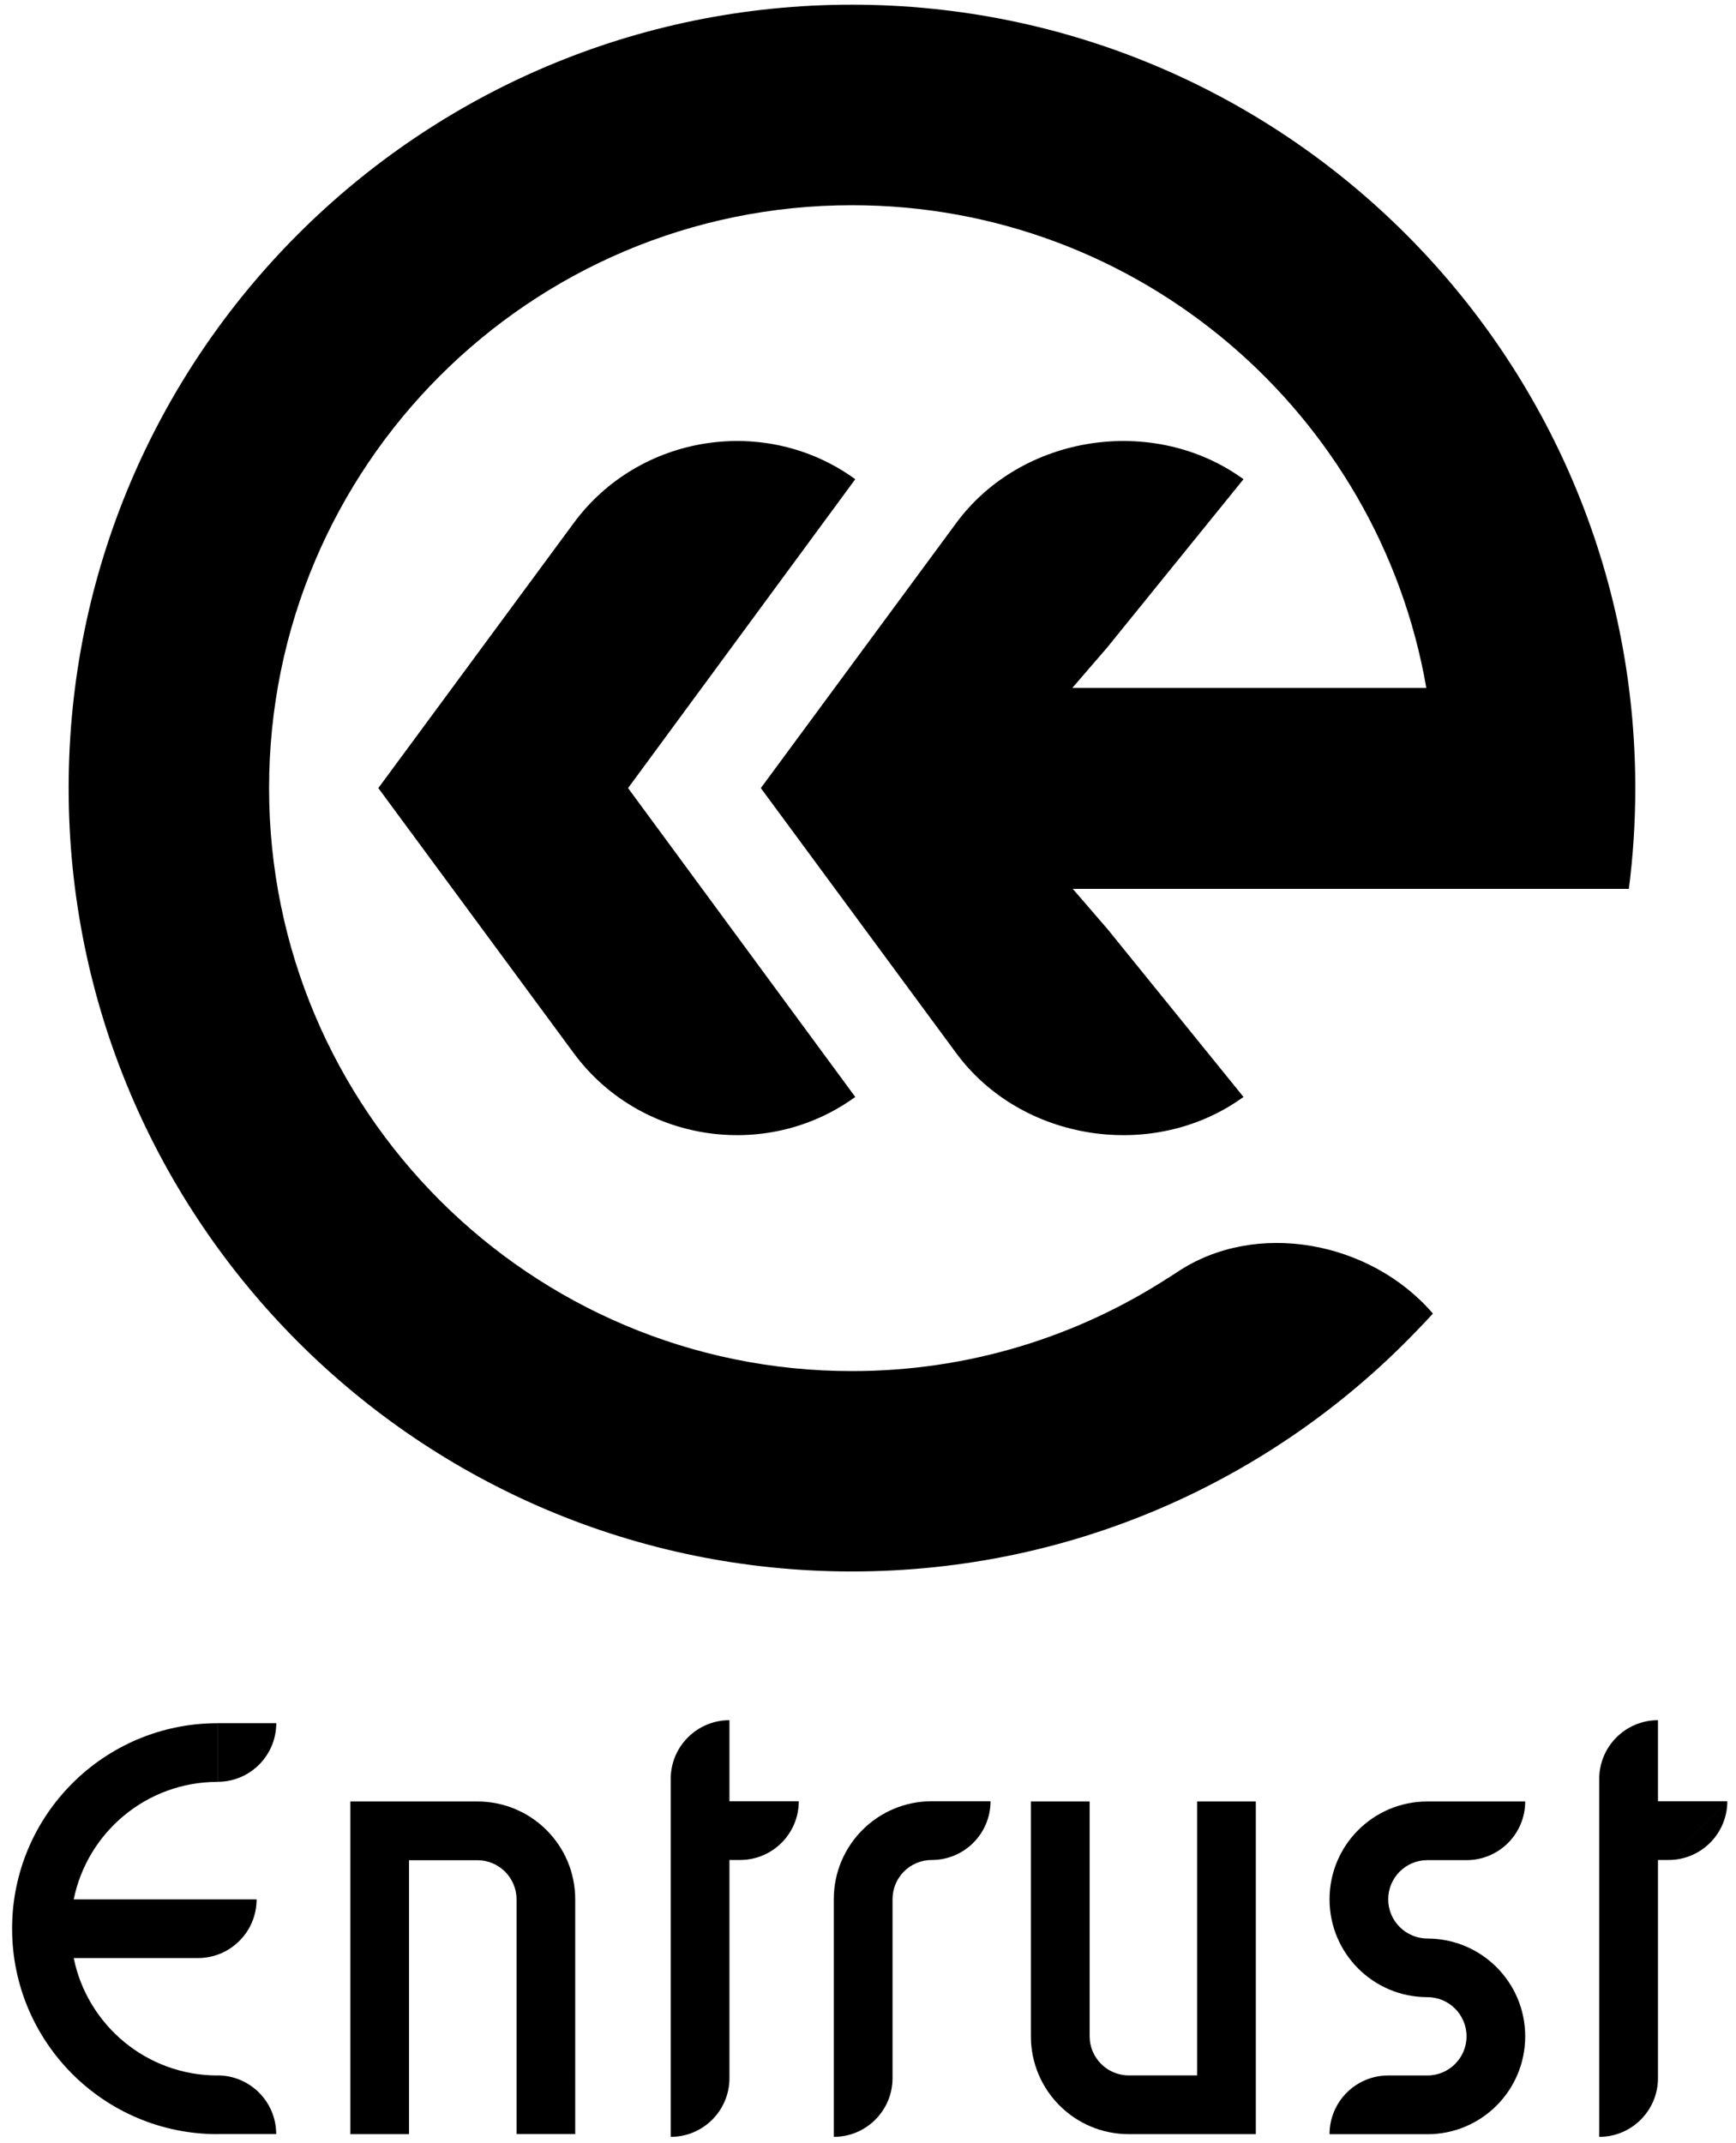 <?xml version="1.0" encoding="utf-8"?>
<!-- Generator: Adobe Illustrator 24.3.0, SVG Export Plug-In . SVG Version: 6.00 Build 0)  -->
<svg version="1.1" id="Layer_1" xmlns="http://www.w3.org/2000/svg" xmlns:xlink="http://www.w3.org/1999/xlink" x="0px" y="0px"
	 viewBox="0 0 229.61 283.46" style="enable-background:new 0 0 229.61 283.46;" xml:space="preserve">
<style type="text/css">
	.st0{fill:none;stroke:#000000;stroke-width:0.094;}
</style>
<g>
	<path d="M154.54,168.99l-0.02,0.01c-12.05,7.8-26.41,12.34-41.83,12.34c-42.58,0-77.1-34.52-77.1-77.1
		c0-42.58,34.52-77.1,77.1-77.1c38.06,0,69.68,27.58,75.96,63.84h-46.82l4.56-5.28l18.08-22.32c-11.85-8.61-29.42-5.94-38.06,5.88
		l0,0l-25.78,34.97h0l0,0h0l0,0l25.78,34.97l0,0c8.64,11.82,26.2,14.49,38.06,5.88L146.5,122.9l-4.61-5.34h73.55h0
		c0.56-4.36,0.85-8.81,0.85-13.33c0-57.22-46.39-103.61-103.61-103.61c-57.22,0-103.6,46.39-103.6,103.61
		c0,57.22,46.39,103.61,103.6,103.61c29.83,0,56.7-12.61,75.6-32.78l0.01,0c0,0,0,0,0,0c0,0,0,0,0,0l0,0c0,0,0,0,0,0
		c0.41-0.44,0.82-0.88,1.23-1.32l0.01,0c0,0,0,0,0,0c0,0,0,0,0,0l0,0c-8.28-9.64-23.48-12.44-33.85-5.48l-0.01,0.01 M50.23,104.23
		L50.23,104.23L50.23,104.23l-0.19,0l25.78,34.97l0,0c8.64,11.82,25.45,14.49,37.3,5.88l-30.05-40.85l30.05-40.85
		c-11.85-8.61-28.67-5.94-37.3,5.88l0,0l-25.78,34.97H50.23z"/>
	<path class="st0" d="M143.03,118.81"/>
	<path class="st0" d="M205.56,199.34"/>
	<path d="M219.29,274.85h-7.77v7.77C215.81,282.62,219.29,279.14,219.29,274.85 M220.69,246l7.77-7.77h-9.17v-2.95v-7.77
		c-4.29,0-7.77,3.48-7.77,7.77v39.57h7.77V246H220.69L220.69,246L220.69,246z M228.46,238.23L228.46,238.23l-7.77,7.77
		C224.98,246,228.46,242.52,228.46,238.23"/>
	<path d="M28.77,235.67v-7.76c-15.01,0-27.17,12.17-27.17,27.17c0,15.01,12.17,27.18,27.17,27.18v-7.76
		c-9.39,0-17.22-6.67-19.02-15.53h16.43c4.29,0,7.76-3.48,7.76-7.76H9.75C11.55,242.34,19.38,235.67,28.77,235.67 M36.54,227.9
		h-7.76v7.76C33.06,235.67,36.54,232.19,36.54,227.9 M28.77,282.25h7.76c0-4.29-3.48-7.76-7.76-7.76V282.25z M68.32,282.25h7.76
		V251.2c0-7.15-5.79-12.94-12.94-12.94H46.34v44h7.76v-36.23h9.04c2.86,0,5.18,2.32,5.18,5.18V282.25z"/>
	<path d="M183.61,251.2c0-2.86,2.32-5.18,5.18-5.18h5.18c4.29,0,7.76-3.48,7.76-7.76h-7.76h-5.18c-7.15,0-12.94,5.79-12.94,12.94
		c0,7.15,5.79,12.94,12.94,12.94c2.86,0,5.18,2.32,5.18,5.18c0,2.86-2.32,5.18-5.18,5.18h-5.18c-4.29,0-7.76,3.48-7.76,7.77h7.76
		h5.18c7.15,0,12.94-5.79,12.94-12.94s-5.79-12.94-12.94-12.94C185.93,256.37,183.61,254.06,183.61,251.2"/>
	<path d="M96.48,274.85l-7.77-1.12v8.89C93,282.62,96.48,279.14,96.48,274.85 M97.88,246l7.77-7.77h-9.17v-2.95v-7.77
		c-4.29,0-7.77,3.48-7.77,7.77v39.57h7.77V246H97.88L97.88,246L97.88,246z M105.65,238.23L105.65,238.23L97.88,246
		C102.17,246,105.65,242.52,105.65,238.23"/>
	<path d="M131.01,238.23h-7.77h-0.01c-7.15,0-12.95,5.8-12.95,12.95v22.76v0.91v7.77c4.29,0,7.77-3.48,7.77-7.77v-23.67
		c0-2.86,2.32-5.18,5.18-5.18h0.01C127.53,246,131.01,242.52,131.01,238.23"/>
	<path d="M144.11,238.26h-7.76v31.06c0,7.15,5.79,12.94,12.94,12.94h16.81v-44h-7.76v36.23h-9.04c-2.86,0-5.18-2.32-5.18-5.18
		V238.26z"/>
</g>
</svg>
